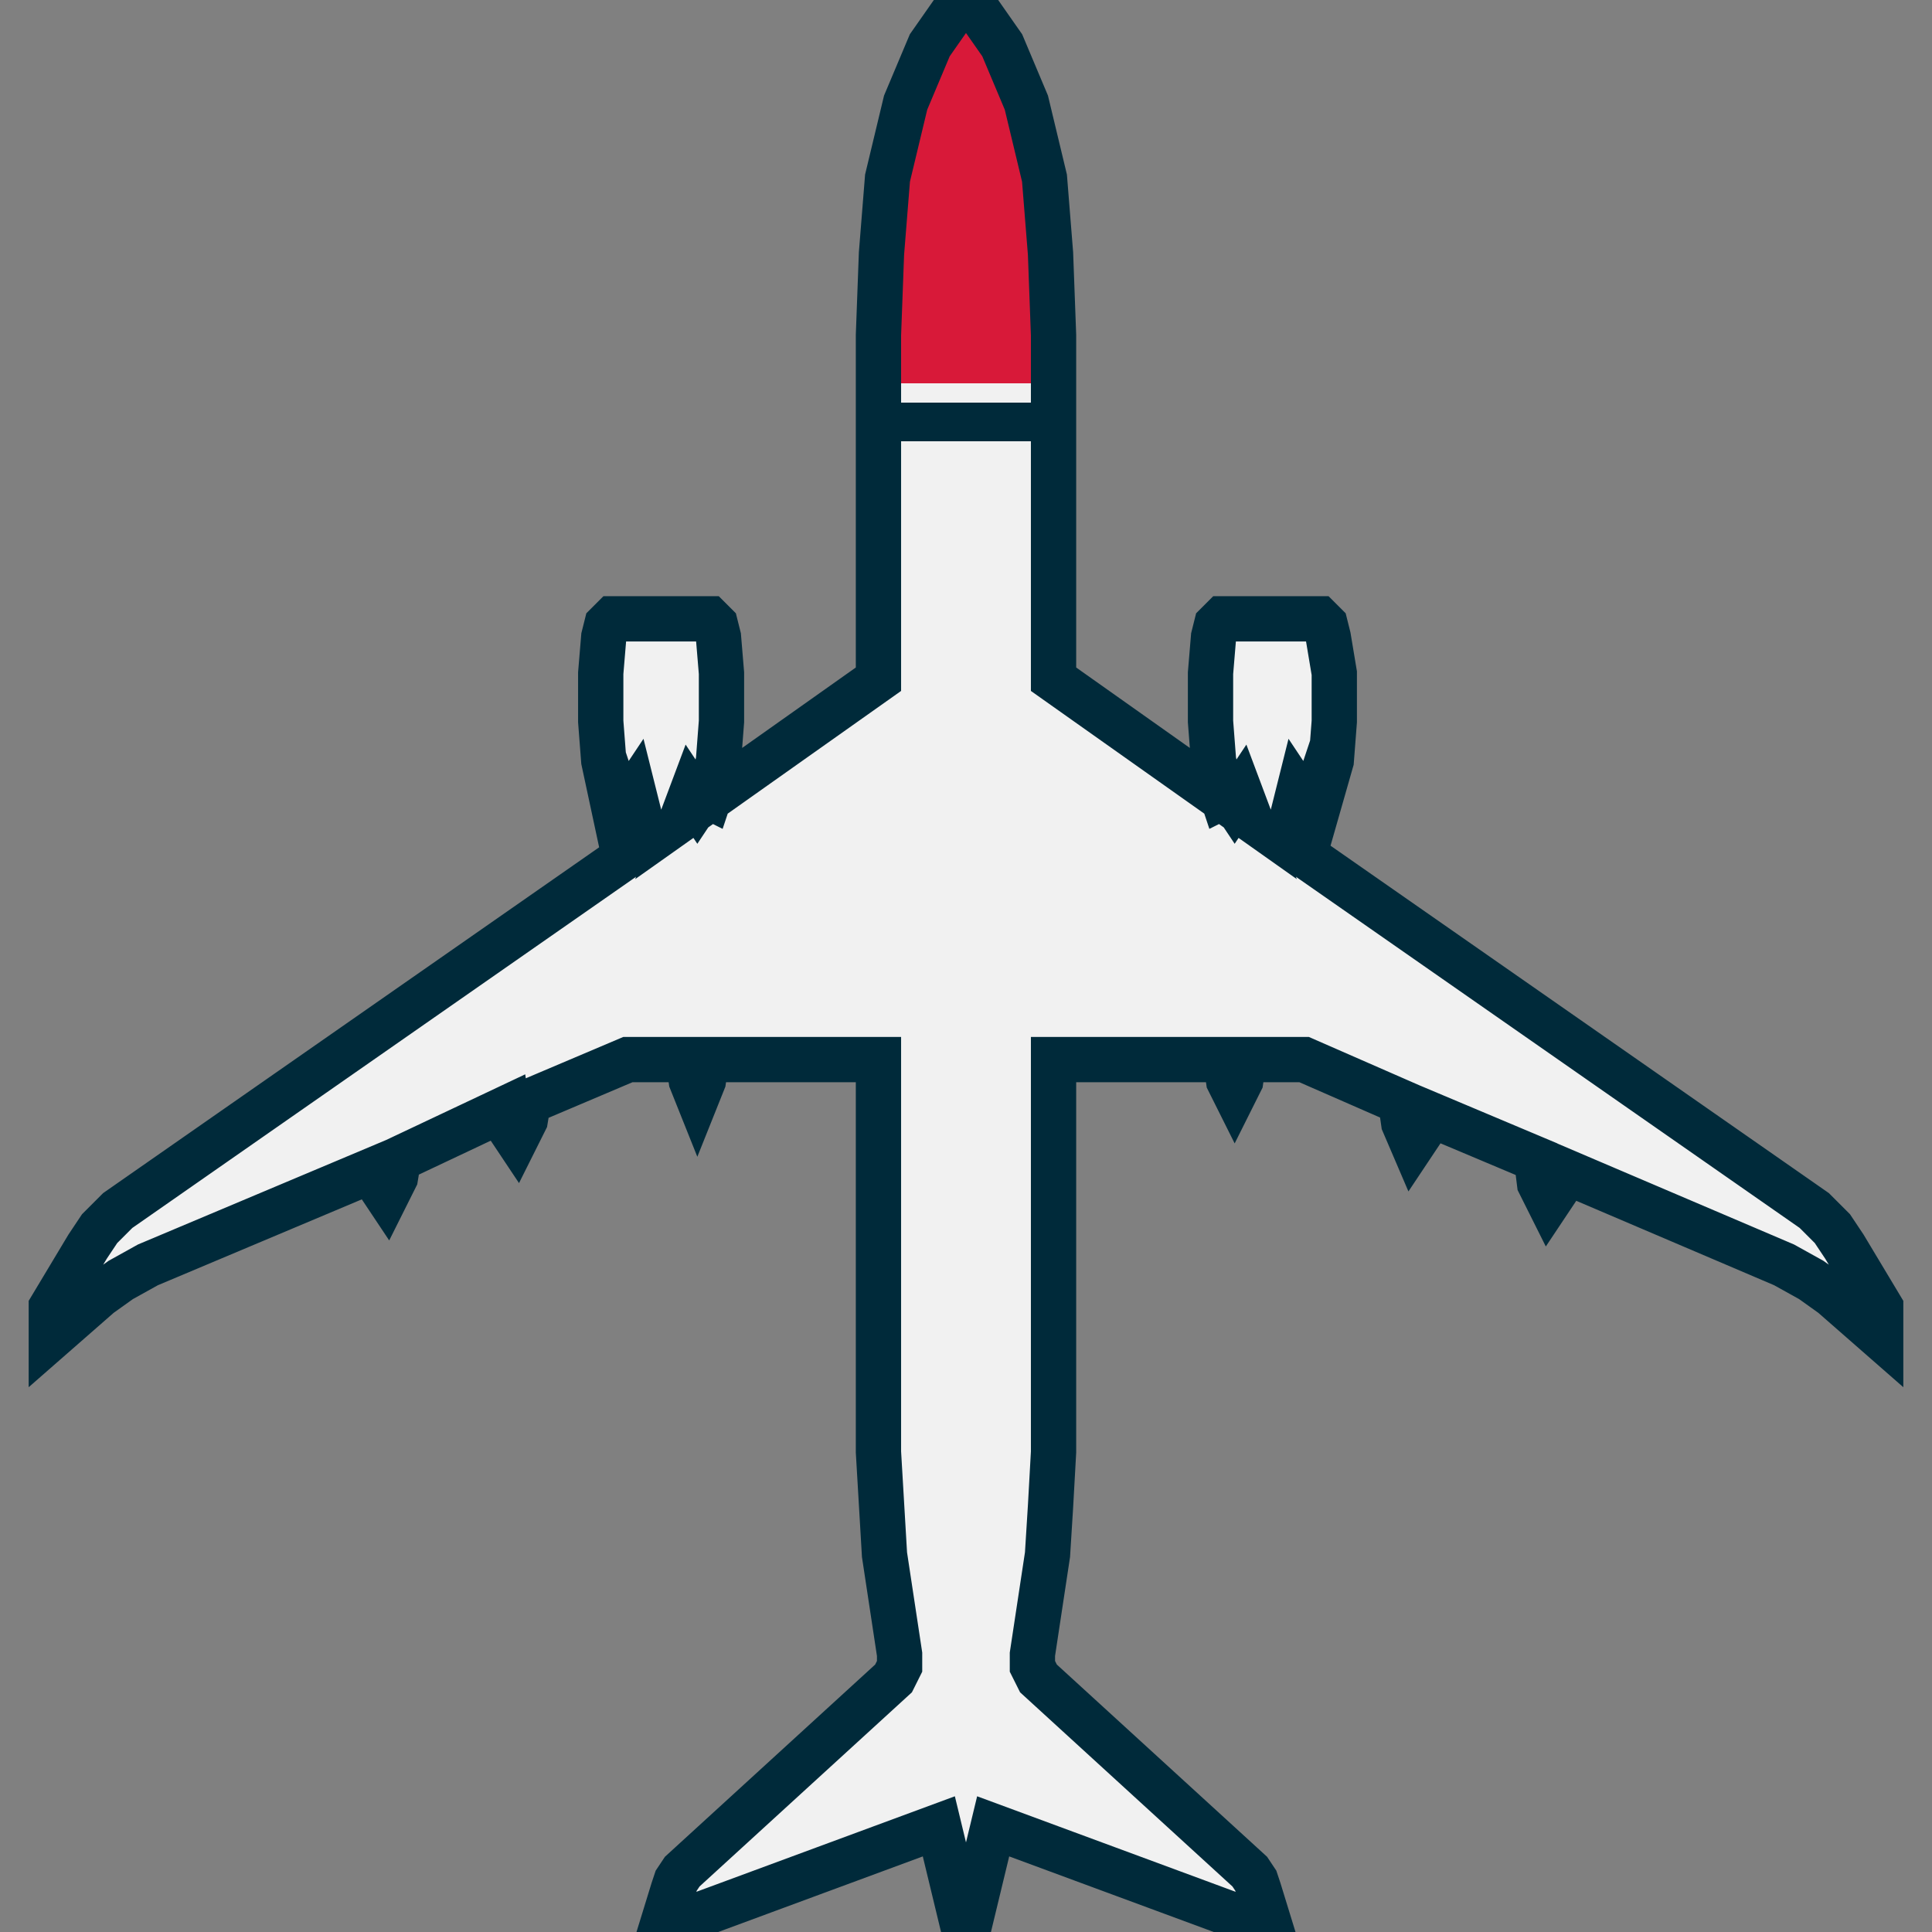 <svg xmlns="http://www.w3.org/2000/svg" viewBox="0 0 64 64">
  <rect x="0" y="0" width="64" height="64" fill="#808080" stroke="none"/>
  <defs>
    <linearGradient id="naxGradient" gradientTransform="rotate(90)">
      <stop offset="20%" stop-color="#d81939"/>
      <stop offset="20%" stop-color="#f1f1f1"/>
      <stop offset="21%" stop-color="#f1f1f1"/>
      <stop offset="21%" stop-color="#002a3a"/>
      <stop offset="23%" stop-color="#002a3a"/>
      <stop offset="23%" stop-color="#f1f1f1"/>
    </linearGradient>
  </defs>
  <path fill="url(#naxGradient)" stroke="#002a3a" stroke-width="1.5" d="M32 .2h.1l.4.3.7 1 .8 1.9.6 2.5.2 2.5.1 2.7v11.4l6.5 4.6-.3-.8-.2.3-.2-.3-.2.1-.1-.3-.2-.9-.1-1.3v-1.6l.1-1.2.1-.4.2-.2h3.2l.2.2.1.4.2 1.2v1.6l-.1 1.3-.4 1.4-.1-.3-.1.3-.1-.3-.2.3-.2-.3-.4 1.6 17.5 12.2.6.6.4.6 1.2 2v1l-1.6-1.4-.7-.5-.9-.5-7.5-3.2-.1.8-.2.3-.3-.6-.1-.8-3.8-1.6-.1.8-.2.3-.3-.7-.1-.7-3.2-1.4h-2l-.1.7-.2.4-.2-.4-.1-.7h-5.7v13l-.1 1.8-.1 1.6-.5 3.3v.4l.2.4 7 6.4.2.3.1.3.4 1.3-9.2-3.4-.7 2.9h-.4l-.7-2.9-9.2 3.4.4-1.3.1-.3.2-.3 7-6.4.2-.4v-.4l-.5-3.3-.1-1.7-.1-1.7v-13h-5.7l-.1.7-.2.5-.2-.5-.1-.7h-2l-3.3 1.4-.1.6-.3.6-.2-.3-.1-.7-3.6 1.7-.1.6-.3.6-.2-.3-.1-.6-7.6 3.2-.9.5-.7.5-1.6 1.4v-1l1.2-2 .4-.6.6-.6 17.5-12.2-.4-1.6-.2.3-.2-.3-.1.3-.1-.3-.1.3-.3-1.4-.1-1.3v-1.6l.1-1.2.1-.4.2-.2h3.2l.2.2.1.4.1 1.2v1.6l-.1 1.3-.2.9-.1.3-.2-.1-.2.3-.2-.3-.3.8 6.5-4.6V11.1l.1-2.7.2-2.5.6-2.5.8-1.9.7-1 .4-.3z"/>
</svg>
